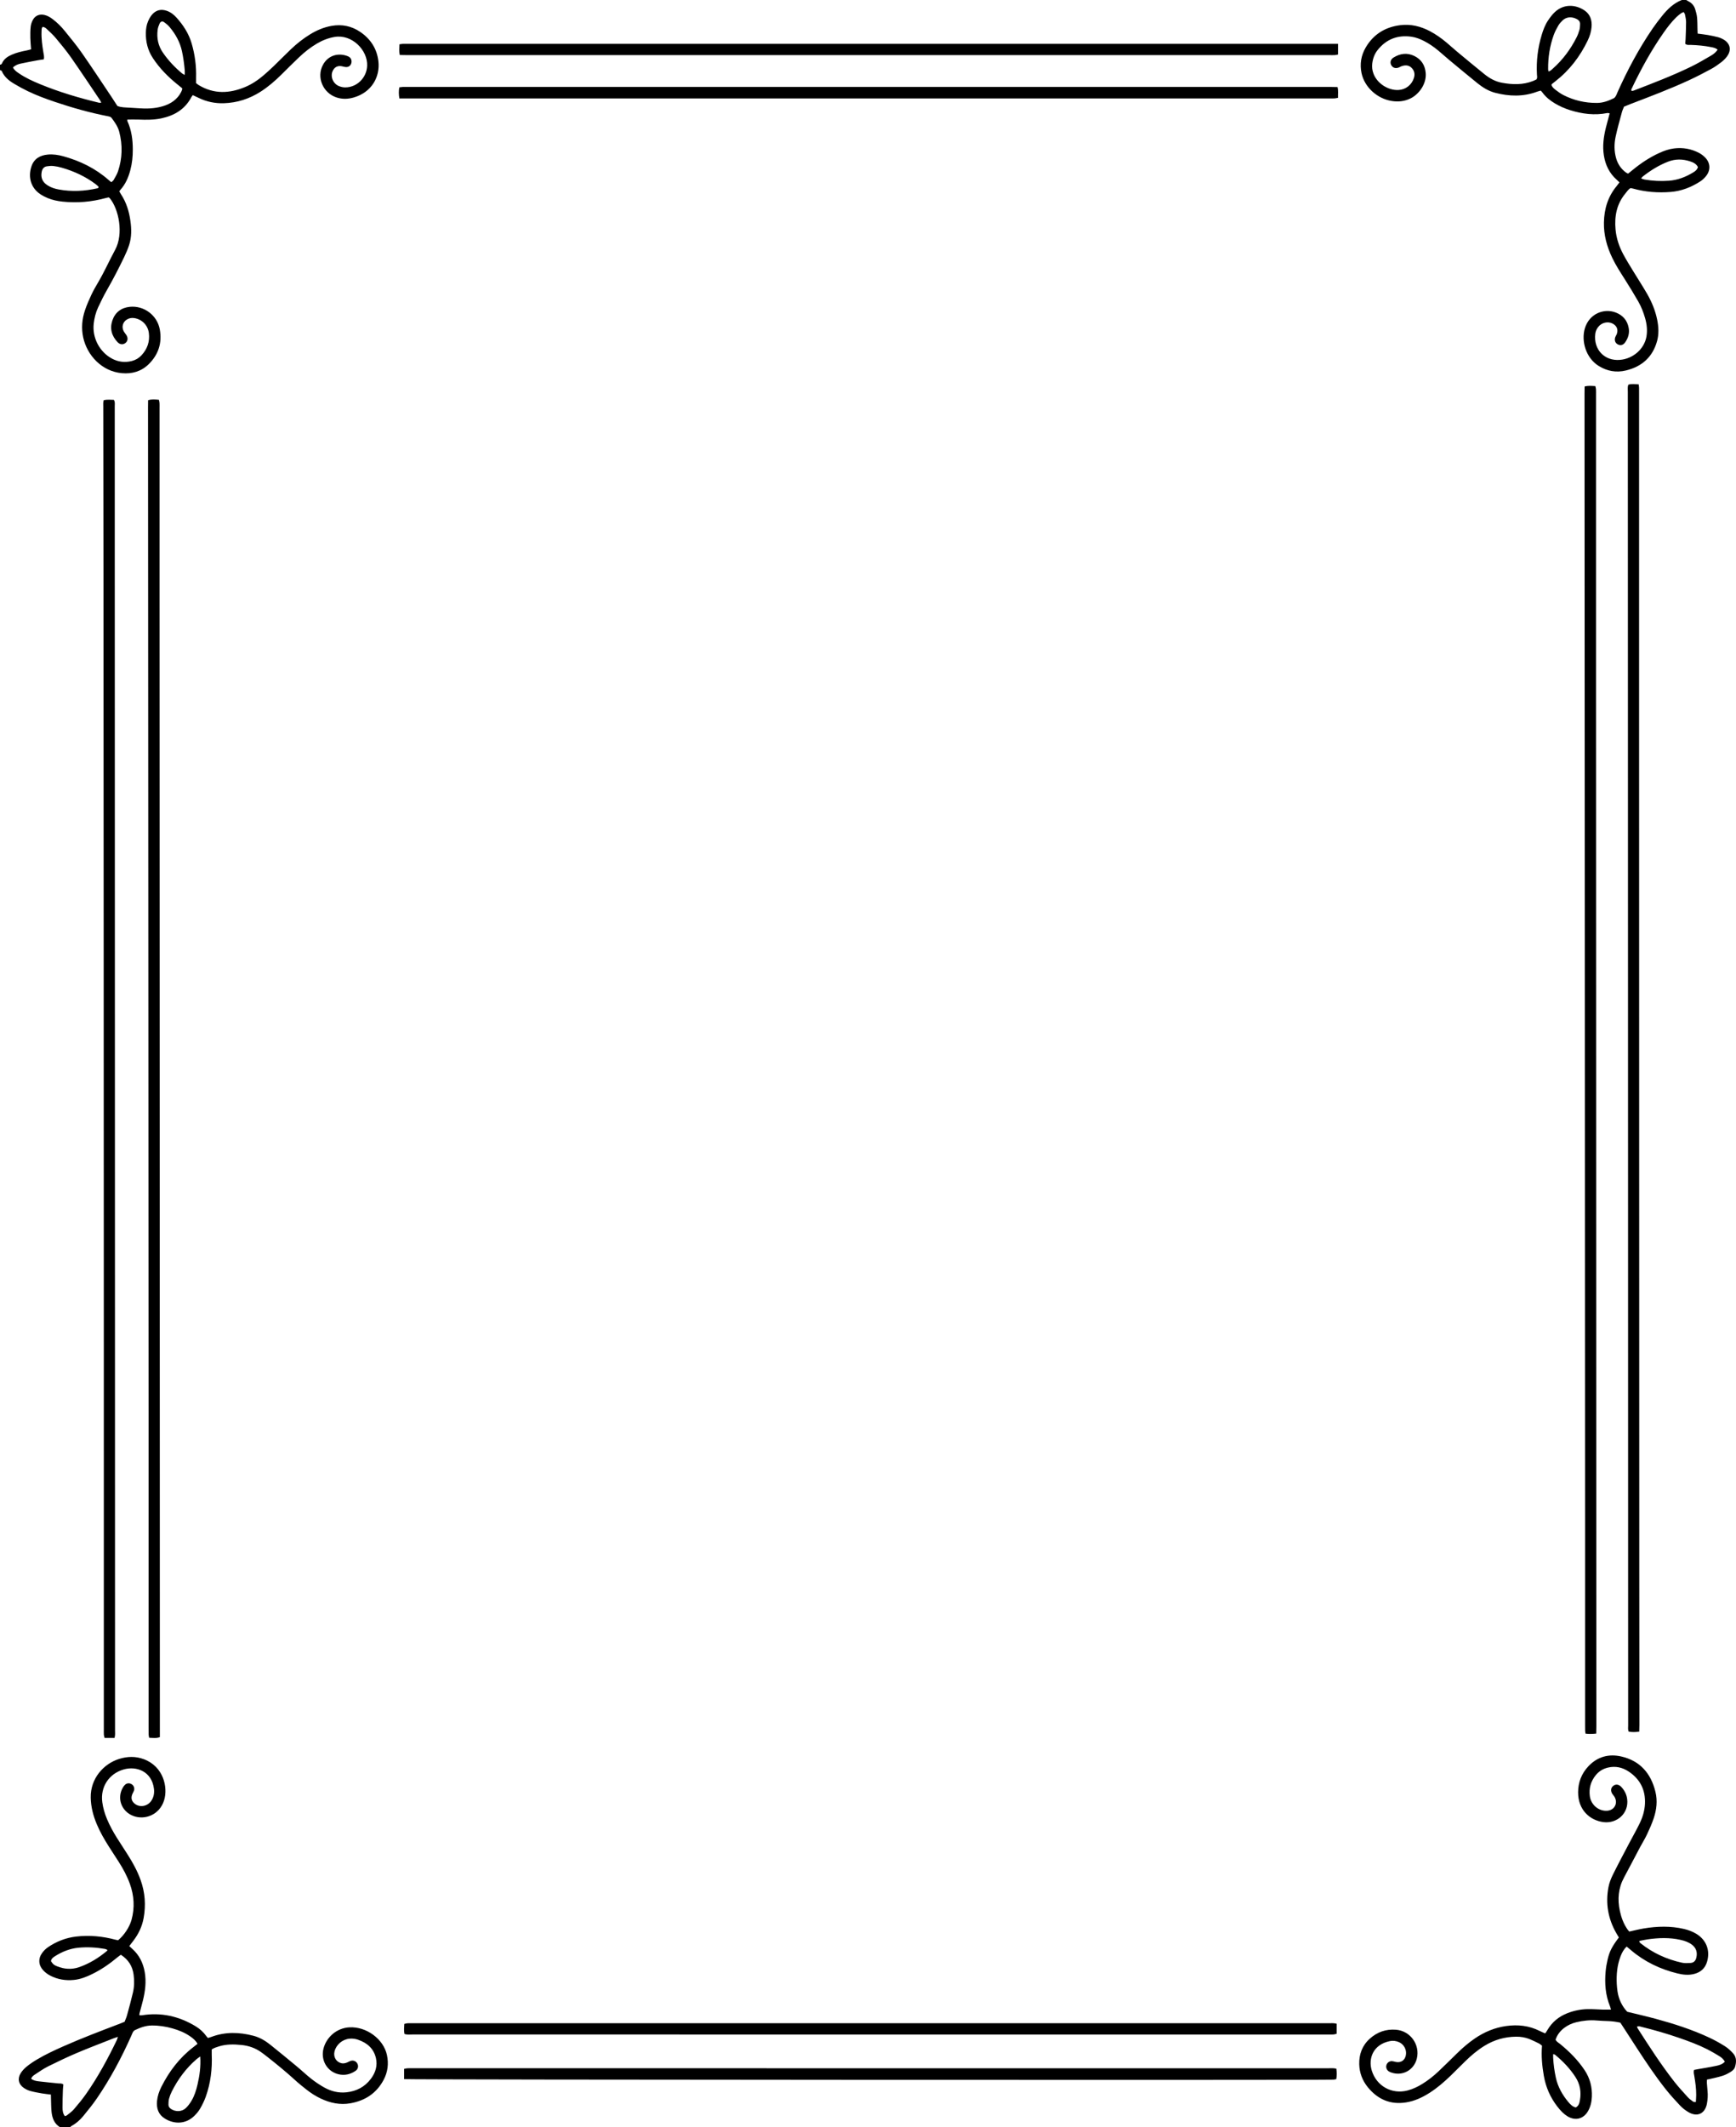 <?xml version="1.0" encoding="utf-8"?>
<!-- Generator: Adobe Illustrator 16.0.0, SVG Export Plug-In . SVG Version: 6.00 Build 0)  -->
<!DOCTYPE svg PUBLIC "-//W3C//DTD SVG 1.1//EN" "http://www.w3.org/Graphics/SVG/1.1/DTD/svg11.dtd">
<svg version="1.1" id="Layer_1" xmlns="http://www.w3.org/2000/svg" xmlns:xlink="http://www.w3.org/1999/xlink" x="0px" y="0px"
	 width="800px" height="980px" viewBox="0 0 800 980" enable-background="new 0 0 800 980" xml:space="preserve">
<g>
	<path fill-rule="evenodd" clip-rule="evenodd" d="M777.03,0c0.361,0.207,0.718,0.427,1.089,0.619
		c1.494,0.77,2.544,1.956,3.047,3.541c0.4,1.273,0.762,2.59,0.894,3.912c0.181,1.836,0.137,3.691,0.19,5.541
		c0.015,0.574,0.044,1.148,0.073,1.869c1.66,0.223,3.232,0.385,4.78,0.656c1.572,0.273,3.13,0.615,4.678,1.004
		c0.723,0.184,1.431,0.492,2.095,0.842c3.506,1.846,4.258,5.053,1.865,8.174c-0.708,0.924-1.567,1.771-2.495,2.477
		c-1.47,1.115-2.983,2.211-4.6,3.088c-3.325,1.799-6.68,3.553-10.107,5.143c-8.926,4.141-18.135,7.598-27.314,11.117
		c-0.933,0.359-1.855,0.752-2.827,1.145c-0.347,0.896-0.757,1.734-0.991,2.615c-1.001,3.734-2.075,7.453-2.876,11.229
		c-0.698,3.314-0.713,6.691,0.249,9.996c0.771,2.668,2.271,4.859,4.521,6.508c0.259,0.189,0.571,0.305,0.972,0.51
		c0.728-0.586,1.445-1.148,2.153-1.729c3.784-3.111,7.832-5.803,12.305-7.83c2.153-0.977,4.365-1.762,6.724-2.051
		c4.038-0.496,7.886,0.166,11.484,2.051c1.025,0.539,1.997,1.27,2.812,2.096c2.432,2.459,2.651,5.736,0.547,8.459
		c-0.757,0.982-1.704,1.902-2.739,2.57c-4.15,2.682-8.652,4.469-13.623,4.867c-5.913,0.475-11.753,0.033-17.485-1.57
		c-0.322-0.088-0.654-0.133-1.025-0.207c-1.069,0.586-1.675,1.623-2.417,2.514c-4.023,4.832-5.068,10.494-4.517,16.57
		c0.371,4.078,1.67,7.9,3.594,11.482c1.47,2.736,3.13,5.371,4.746,8.027c2.051,3.377,4.224,6.684,6.196,10.105
		c2.148,3.73,3.794,7.691,4.648,11.938c0.654,3.25,0.85,6.537-0.024,9.756c-2.021,7.445-7.017,11.859-14.404,13.637
		c-4.463,1.072-8.687,0.314-12.578-2.131c-5.845-3.67-8.071-11.42-6.318-17.289c2.007-6.701,8.716-9.359,14.155-7.316
		c3.311,1.24,5.415,3.631,6.05,7.162c0.444,2.455-0.264,4.678-1.675,6.67c-0.869,1.229-2.129,1.514-3.315,0.904
		c-1.265-0.65-1.729-1.996-1.167-3.453c0.151-0.389,0.415-0.734,0.576-1.121c0.894-2.125,0.176-4.025-1.89-5.066
		c-2.178-1.098-4.99-0.436-6.577,1.576c-0.747,0.939-1.216,2.014-1.357,3.213c-0.869,7.156,4.219,12.58,11.396,11.963
		c6.05-0.52,11.191-5.027,12.183-10.709c0.498-2.859,0.186-5.699-0.61-8.486c-0.762-2.68-1.763-5.275-3.149-7.686
		c-1.929-3.348-3.931-6.66-6.006-9.922c-2.119-3.338-4.292-6.639-6.001-10.215c-2.461-5.152-3.945-10.518-3.828-16.295
		c0.127-6.264,1.846-11.924,5.894-16.791c0.425-0.512,0.806-1.059,1.265-1.662c-0.459-0.445-0.869-0.859-1.299-1.242
		c-3.354-2.977-5.176-6.744-5.879-11.139c-0.703-4.416-0.112-8.717,0.962-12.986c0.532-2.109,1.113-4.207,1.709-6.445
		c-0.503-0.061-0.83-0.184-1.123-0.125c-5.85,1.156-11.543,0.418-17.158-1.344c-2.412-0.758-4.722-1.764-6.899-3.061
		c-2.261-1.346-4.287-2.953-5.85-5.105c-0.19-0.268-0.435-0.496-0.728-0.822c-0.562,0.158-1.123,0.277-1.655,0.477
		c-6.387,2.4-12.856,2.207-19.341,0.531c-3.052-0.791-5.723-2.434-8.159-4.4c-4.38-3.539-8.711-7.141-13.047-10.74
		c-1.743-1.449-3.418-2.988-5.171-4.432c-2.012-1.662-4.155-3.145-6.494-4.326c-1.812-0.918-3.696-1.652-5.708-1.938
		c-6.348-0.9-11.592,1.104-15.61,6.133c-1.45,1.816-2.202,3.961-2.476,6.258c-0.195,1.613,0.024,3.191,0.605,4.709
		c1.724,4.475,6.772,7.717,11.562,7.436c3.306-0.195,6.079-2.41,7.046-5.58c0.547-1.783,0.195-3.359-1.108-4.641
		c-1.362-1.336-3.013-1.316-4.702-0.693c-0.391,0.145-0.742,0.395-1.133,0.547c-1.504,0.586-2.798,0.189-3.496-1.051
		c-0.688-1.213-0.342-2.67,0.991-3.498c3.052-1.902,6.289-2.371,9.6-0.766c3.213,1.555,4.927,4.215,5.264,7.76
		c0.488,5.182-3.203,9.996-7.09,11.859c-2.744,1.316-5.605,1.6-8.604,1.121c-6.626-1.055-12.446-6.291-13.848-12.727
		c-0.908-4.188-0.254-8.236,1.914-11.932c3.569-6.076,8.999-9.398,15.923-10.256c4.824-0.6,9.355,0.506,13.628,2.754
		c2.769,1.457,5.303,3.258,7.69,5.258c1.68,1.404,3.281,2.893,4.966,4.289c4.136,3.438,8.281,6.871,12.466,10.256
		c2.378,1.924,5.01,3.404,8.066,3.967c4.858,0.898,9.692,1.045,14.399-0.82c0.542-0.215,1.06-0.488,1.514-0.701
		c0.557-0.777,0.283-1.551,0.244-2.283c-0.342-6.193,0.396-12.258,2.183-18.191c0.703-2.342,1.553-4.644,2.92-6.679
		c0.933-1.384,1.948-2.768,3.164-3.899c4.17-3.894,9.702-3.463,13.701-0.706c2.603,1.796,3.442,4.479,3.213,7.517
		c-0.171,2.199-0.815,4.293-1.772,6.279c-3.56,7.387-8.403,13.756-14.907,18.807c-0.527,0.412-1.064,0.816-1.582,1.246
		c-0.117,0.098-0.156,0.289-0.244,0.455c0.347,0.992,1.133,1.658,1.924,2.258c1.133,0.863,2.295,1.725,3.56,2.369
		c4.873,2.492,10.068,3.691,15.552,3.646c2.764-0.021,5.269-0.963,7.695-2.156c0.41-0.203,0.732-0.67,0.981-1.084
		c0.303-0.5,0.469-1.076,0.713-1.613c4.57-10.232,9.829-20.09,16.152-29.352c1.377-2.011,2.861-3.952,4.39-5.852
		c2.495-3.107,5.303-5.86,9.106-7.361C775.688,0,776.356,0,777.03,0z M791.542,22.91c-0.938-0.848-1.953-0.994-2.92-1.193
		c-3.14-0.641-6.313-0.924-9.512-1.027c-0.806-0.027-1.689,0.201-2.495-0.523c0.049-0.693,0.127-1.439,0.156-2.189
		c0.093-2.604,0.234-5.207,0.225-7.809c0-1.162-0.283-2.33-0.508-3.482c-0.073-0.377-0.371-0.712-0.61-1.138
		c-0.464,0.214-0.879,0.329-1.201,0.57c-0.737,0.552-1.475,1.122-2.134,1.763c-2.305,2.23-4.233,4.781-6.064,7.402
		c-5.596,8.02-10.269,16.568-14.473,25.383c-0.166,0.346-0.469,0.721-0.073,1.242c0.273-0.049,0.605-0.057,0.894-0.168
		c8.936-3.447,17.891-6.855,26.509-11.051c3.091-1.504,6.06-3.271,9.033-4.998C789.516,25.025,790.614,24.225,791.542,22.91z
		 M713.598,32.939c0.991-0.266,1.538-0.922,2.134-1.457c4.497-4.023,8.018-8.793,10.747-14.152c0.571-1.115,1.021-2.309,1.362-3.514
		c0.249-0.869,0.283-1.814,0.308-2.729c0.024-1.009-0.503-1.758-1.382-2.233c-1.899-1.029-4.551-1.49-6.753,0.623
		c-0.718,0.691-1.411,1.464-1.909,2.32c-0.791,1.373-1.543,2.801-2.085,4.289c-1.846,5.098-2.656,10.387-2.598,15.809
		C713.427,32.199,713.52,32.5,713.598,32.939z M782.465,76.965c-0.811-1.551-2.207-2.168-3.643-2.639
		c-3.374-1.111-6.763-1.16-10.117,0.141c-4.268,1.656-8.101,4.053-11.694,6.865c-0.244,0.191-0.415,0.482-0.732,0.854
		c0.61,0.211,1.055,0.432,1.523,0.514c3.745,0.645,7.52,0.842,11.304,0.561c4.102-0.305,7.837-1.773,11.313-3.92
		C781.278,78.812,782.094,78.199,782.465,76.965z"/>
	<path fill-rule="evenodd" clip-rule="evenodd" d="M0,29.789c0.483,0.016,0.771-0.248,0.952-0.666
		c0.874-1.984,2.539-3.072,4.429-3.912c2.241-0.998,4.62-1.521,7.012-1.996c0.635-0.125,1.25-0.322,1.934-0.502
		c-0.127-1.832-0.312-3.498-0.347-5.168c-0.034-1.762-0.034-3.537,0.161-5.283c0.117-1.057,0.488-2.145,0.996-3.085
		c1.094-2.038,3.096-2.808,5.352-2.287c1.426,0.331,2.642,1.067,3.789,1.933c2.09,1.58,3.94,3.428,5.581,5.457
		c2.695,3.336,5.444,6.643,7.891,10.156c4.668,6.689,9.141,13.514,13.687,20.287c0.889,1.326,1.743,2.678,2.656,4.088
		c1.792,0.748,3.74,0.664,5.654,0.803c1.255,0.092,2.515,0.135,3.77,0.232c3.882,0.299,7.734,0.225,11.499-0.904
		c3.677-1.102,6.704-3.086,8.496-6.625c0.151-0.299,0.273-0.615,0.381-0.932c0.054-0.152,0.044-0.326,0.088-0.697
		c-0.615-0.5-1.318-1.078-2.026-1.645c-4.429-3.539-8.384-7.518-11.514-12.281c-2.344-3.566-3.325-7.5-3.228-11.729
		c0.044-1.777,0.303-3.543,1.001-5.174c0.488-1.143,1.108-2.294,1.929-3.215c1.787-2.016,4.062-2.553,6.646-1.682
		c1.807,0.609,3.271,1.736,4.521,3.117c3.13,3.469,5.645,7.324,6.982,11.854c1.533,5.201,2.222,10.521,2.065,15.947
		c-0.02,0.754,0,1.512,0,2.424c0.376,0.279,0.811,0.66,1.299,0.953c6.938,4.16,14.072,3.852,21.289,0.84
		c3.052-1.271,5.786-3.088,8.301-5.213c1.67-1.408,3.281-2.891,4.858-4.404c2.666-2.566,5.249-5.221,7.93-7.771
		c2.686-2.553,5.571-4.867,8.74-6.812c3.101-1.908,6.392-3.334,10.01-3.973c4.795-0.846,9.219,0.061,13.218,2.781
		c4.771,3.242,7.705,7.738,8.369,13.502c0.845,7.301-3.169,14.285-11.255,16.672c-2.632,0.777-5.293,0.895-7.949,0.041
		c-6.382-2.045-9.453-9.375-6.313-15.104c2.334-4.262,6.938-5.631,11.27-3.979c1.348,0.516,1.929,1.406,1.87,2.678
		c-0.063,1.363-1.06,2.396-2.427,2.381c-0.659-0.008-1.318-0.227-1.973-0.361c-1.963-0.402-3.472,0.361-4.297,2.184
		c-1.152,2.531,0.137,5.779,2.861,6.928c0.903,0.383,1.948,0.611,2.93,0.611c5.444,0.004,9.873-4.475,10.107-9.922
		c0.312-7.211-6.987-14.658-14.98-13.322c-2.959,0.494-5.649,1.576-8.203,3.08c-2.988,1.76-5.688,3.91-8.193,6.285
		c-2.744,2.605-5.41,5.291-8.105,7.951c-2.939,2.902-6.04,5.604-9.526,7.844c-5.205,3.348-10.864,5.199-17.09,5.383
		c-4.043,0.119-7.847-0.676-11.475-2.416c-0.894-0.428-1.792-0.85-2.764-1.307c-0.264,0.352-0.493,0.586-0.64,0.865
		c-2.964,5.656-7.861,8.559-13.916,9.838c-3.403,0.719-6.841,0.697-10.293,0.561c-1.753-0.068-3.511-0.01-5.308-0.01
		c0,0.256-0.078,0.529,0.01,0.727c1.899,4.143,2.471,8.537,2.48,13.033c0.01,3.209-0.303,6.381-1.128,9.494
		c-0.889,3.375-2.227,6.521-4.614,9.137c-0.166,0.184-0.278,0.416-0.464,0.707c0.239,0.408,0.464,0.85,0.737,1.262
		c2.466,3.721,3.74,7.854,4.36,12.244c0.542,3.801,0.605,7.562-0.601,11.234c-0.625,1.91-1.426,3.775-2.305,5.588
		c-2.451,5.07-5.02,10.08-7.827,14.973c-1.504,2.619-2.842,5.344-4.121,8.082c-1.108,2.371-1.748,4.895-2.046,7.514
		c-0.728,6.445,2.622,12.967,8.311,16.068c2.944,1.604,6.03,1.971,9.272,1.154c1.758-0.447,3.262-1.354,4.482-2.68
		c2.661-2.885,3.833-6.293,3.345-10.201c-0.449-3.596-3.188-6.35-6.733-6.893c-1.211-0.186-2.349,0.029-3.389,0.662
		c-1.851,1.127-2.505,3.326-1.533,5.275c0.332,0.67,0.854,1.238,1.27,1.869c0.864,1.316,0.713,2.74-0.356,3.635
		c-1.074,0.895-2.554,0.834-3.633-0.297c-2.72-2.844-3.726-6.223-2.466-9.986c1.27-3.779,4.082-5.928,8.032-6.338
		c6.523-0.678,12.612,3.848,13.828,10.328c1.167,6.242-0.596,11.691-5.122,16.121c-3.384,3.314-7.622,4.523-12.28,4.119
		c-9.385-0.814-16.108-8.338-17.871-16.449c-0.918-4.229-0.562-8.389,0.781-12.441c0.82-2.465,1.87-4.861,2.974-7.217
		c0.928-1.977,2.026-3.875,3.135-5.758c2.866-4.859,5.146-10.023,7.827-14.975c4.014-7.424,1.646-18.752-2.422-23.695
		c-0.103-0.125-0.244-0.221-0.508-0.453c-0.366,0.076-0.85,0.146-1.313,0.277c-6.558,1.812-13.218,2.385-19.98,1.676
		c-2.349-0.244-4.663-0.721-6.846-1.627c-1.235-0.514-2.451-1.133-3.55-1.887c-4.258-2.926-5.596-7.836-3.94-12.742
		c1.187-3.523,3.945-5.086,7.49-5.416c2.456-0.227,4.868,0.135,7.231,0.793c7.715,2.146,14.766,5.564,20.811,10.908
		c0.376,0.33,0.771,0.639,1.25,1.035c0.391-0.363,0.854-0.631,1.079-1.031c0.732-1.316,1.567-2.619,2.036-4.035
		c1.982-5.977,2.134-12.037,0.552-18.146c-0.625-2.432-2.056-4.396-3.496-6.365c-0.439-0.598-1.113-0.695-1.777-0.826
		c-8.262-1.619-16.343-3.885-24.312-6.58c-4.302-1.457-8.564-3.018-12.651-5.006c-2.188-1.064-4.336-2.227-6.417-3.49
		c-2.319-1.41-4.385-3.121-5.483-5.746C0.722,32.51,0.278,32.445,0,32.314C0,31.471,0,30.631,0,29.789z M5.976,31.082
		c0.645,1.301,1.704,1.988,2.729,2.693c3.067,2.102,6.426,3.631,9.844,5.033c8.784,3.613,17.866,6.305,27.09,8.521
		c0.273,0.064,0.581-0.025,1.055-0.053c-0.303-0.549-0.474-0.928-0.703-1.268c-4.414-6.537-8.77-13.121-13.291-19.586
		c-2.158-3.09-4.595-5.994-7.007-8.898c-1.172-1.414-2.549-2.666-3.892-3.932c-0.586-0.553-1.191-1.184-2.207-1.195
		c-0.493,0.631-0.425,1.402-0.449,2.135c-0.127,3.207,0.312,6.365,0.835,9.516c0.176,1.049,0.498,2.105,0.195,3.309
		c-0.947,0.139-1.86,0.238-2.764,0.406c-2.632,0.492-5.273,0.961-7.891,1.545C8.31,29.578,7.099,29.99,5.976,31.082z M45.396,86.395
		c-0.015-0.156,0.024-0.371-0.063-0.455c-0.42-0.404-0.85-0.805-1.318-1.152c-4.688-3.496-9.912-5.912-15.508-7.525
		c-1.284-0.371-2.612-0.646-3.936-0.789c-0.977-0.105-1.997-0.002-2.979,0.148c-1.431,0.219-2.124,1.215-2.383,2.572
		c-0.513,2.705,0.371,4.721,2.739,6.213c1.582,1,3.34,1.562,5.161,1.891c6.021,1.088,12.002,0.771,17.949-0.588
		C45.19,86.68,45.283,86.504,45.396,86.395z M85.142,34.529c0-1.002,0.044-1.586-0.005-2.162c-0.269-2.928-0.649-5.832-1.27-8.717
		c-0.908-4.221-2.925-7.848-5.645-11.111c-0.737-0.891-1.665-1.654-2.612-2.327c-0.82-0.583-1.636-0.318-2.065,0.64
		c-0.41,0.906-0.767,1.879-0.894,2.857c-0.498,3.799,0.215,7.338,2.422,10.547c2.495,3.625,5.488,6.785,8.862,9.592
		C84.17,34.045,84.478,34.16,85.142,34.529z"/>
	<path fill-rule="evenodd" clip-rule="evenodd" d="M27.754,980c-2.749-1.611-3.706-4.254-4.004-7.199
		c-0.195-1.92-0.176-3.859-0.249-5.793c-0.024-0.656-0.029-1.316-0.049-2.113c-1.445-0.182-2.778-0.297-4.092-0.527
		c-1.821-0.32-3.647-0.637-5.42-1.125c-1.035-0.285-2.056-0.791-2.944-1.393c-2.461-1.664-3.047-4.32-1.445-6.828
		c0.713-1.113,1.655-2.139,2.686-2.971c1.494-1.213,3.11-2.301,4.771-3.289c3.975-2.371,8.174-4.311,12.402-6.18
		c8.228-3.641,16.636-6.83,25.039-10.039c0.938-0.357,1.87-0.74,2.959-1.172c0.361-0.941,0.835-1.928,1.118-2.967
		c0.957-3.482,1.914-6.967,2.734-10.484c0.63-2.719,0.684-5.5,0.308-8.279c-0.532-3.926-2.393-6.879-5.859-9.143
		c-0.474,0.346-1.025,0.697-1.519,1.113c-3.623,3.039-7.485,5.709-11.743,7.789c-2.656,1.297-5.376,2.385-8.354,2.684
		c-3.862,0.389-7.563-0.209-11.001-2.008c-1.167-0.611-2.285-1.455-3.184-2.422c-2.222-2.383-2.378-5.463-0.435-8.066
		c0.742-0.994,1.675-1.922,2.7-2.613c3.887-2.627,8.179-4.303,12.847-4.855c6.167-0.729,12.246-0.164,18.237,1.455
		c0.4,0.109,0.815,0.158,1.172,0.225c2.769-2.254,5.283-6.121,6.177-9.379c1.543-5.623,1.196-11.156-0.762-16.613
		c-1.289-3.58-3.091-6.904-5.127-10.104c-1.533-2.412-3.125-4.793-4.653-7.209c-2.07-3.271-3.999-6.627-5.493-10.207
		c-1.636-3.904-2.69-7.916-2.764-12.215c-0.146-8.789,5.918-15.574,13.101-17.799c3.818-1.184,7.607-1.281,11.377,0.127
		c9.062,3.389,11.191,12.957,9.331,18.943c-2.08,6.697-8.872,9.25-14.243,7.186c-5.439-2.096-7.627-8.135-4.751-13.082
		c0.288-0.498,0.654-0.988,1.089-1.363c0.874-0.748,2.114-0.746,3.047-0.096c0.933,0.654,1.343,1.793,0.972,2.889
		c-0.19,0.553-0.513,1.057-0.747,1.596c-0.757,1.781-0.366,3.285,1.143,4.477c2.28,1.801,5.791,1.203,7.554-1.328
		c1.152-1.662,1.504-3.553,1.27-5.533c-0.972-8.066-8.037-10.695-14.019-8.947c-6.787,1.982-10.732,8.066-9.795,15.076
		c0.361,2.686,1.113,5.258,2.163,7.752c1.279,3.029,2.842,5.91,4.59,8.689c1.611,2.564,3.276,5.092,4.907,7.643
		c2.407,3.766,4.551,7.664,6.045,11.893c2.012,5.682,2.412,11.469,1.343,17.4c-0.703,3.906-2.363,7.336-4.746,10.461
		c-0.601,0.789-1.206,1.578-1.86,2.428c0.508,0.471,0.923,0.877,1.357,1.266c3.208,2.859,5,6.463,5.747,10.666
		c0.806,4.496,0.22,8.883-0.85,13.242c-0.483,1.959-1.04,3.896-1.548,5.85c-0.059,0.23-0.034,0.484-0.054,0.865
		c0.439,0,0.845,0.055,1.23-0.008c8.853-1.42,17.036,0.451,24.648,5.047c1.958,1.182,3.643,2.701,4.985,4.58
		c0.19,0.266,0.425,0.502,0.708,0.828c0.571-0.174,1.128-0.311,1.665-0.512c6.387-2.393,12.856-2.193,19.336-0.494
		c2.886,0.758,5.435,2.266,7.749,4.115c4.136,3.309,8.228,6.676,12.305,10.061c2.261,1.879,4.39,3.93,6.709,5.736
		c1.846,1.441,3.823,2.758,5.864,3.906c3.145,1.766,6.562,2.607,10.19,2.229c4.663-0.484,8.525-2.514,11.343-6.295
		c2.095-2.814,3.086-6.004,2.266-9.508c-1.04-4.43-4.092-7.004-8.242-8.43c-1.284-0.441-2.617-0.613-3.979-0.471
		c-3.257,0.338-6.05,2.719-6.851,5.855c-0.64,2.525,0.757,4.885,3.179,5.438c0.869,0.197,1.675,0.012,2.466-0.271
		c0.552-0.197,1.055-0.533,1.602-0.738c1.313-0.494,2.578-0.033,3.252,1.139c0.649,1.135,0.391,2.561-0.767,3.359
		c-2.393,1.654-5.059,2.273-7.915,1.592c-5.273-1.256-8.315-6.566-6.875-11.939c1.377-5.137,6.016-9.354,11.899-9.67
		c7.91-0.43,15.718,5.426,17.305,12.701c0.874,4.008,0.405,7.887-1.523,11.51c-3.276,6.148-8.53,9.576-15.298,10.777
		c-4.814,0.855-9.36-0.137-13.711-2.199c-2.368-1.121-4.561-2.539-6.606-4.158c-1.782-1.406-3.56-2.832-5.229-4.363
		c-4.097-3.754-8.408-7.248-12.764-10.691c-0.923-0.729-1.86-1.443-2.822-2.127c-2.729-1.949-5.781-2.992-9.121-3.326
		c-3.462-0.344-6.885-0.4-10.249,0.629c-1.191,0.365-2.397,0.727-3.418,1.436c0,0.867-0.024,1.615,0.005,2.361
		c0.278,6.623-0.503,13.107-2.729,19.363c-0.674,1.889-1.577,3.719-2.573,5.461c-0.703,1.223-1.641,2.352-2.651,3.348
		c-3.955,3.91-9.248,4.031-13.667,1.297c-2.959-1.83-3.916-4.709-3.589-8.057c0.225-2.283,0.942-4.445,1.968-6.486
		c3.594-7.164,8.34-13.41,14.731-18.324c0.654-0.502,1.289-1.023,1.963-1.559c-0.894-1.6-2.144-2.578-3.457-3.484
		c-2.451-1.689-5.166-2.789-8.013-3.6c-3.174-0.902-6.392-1.398-9.702-1.354c-2.773,0.037-5.269,0.973-7.7,2.143
		c-0.356,0.17-0.669,0.52-0.874,0.863c-0.298,0.5-0.479,1.072-0.718,1.609c-4.487,10.088-9.658,19.809-15.889,28.928
		c-1.943,2.842-4.131,5.521-6.313,8.186c-1.553,1.891-3.403,3.488-5.581,4.67c-0.195,0.105-0.317,0.348-0.474,0.527
		C30.781,980,29.268,980,27.754,980z M54.351,938.318c-1.021,0.34-1.577,0.498-2.109,0.711c-5.615,2.221-11.27,4.354-16.826,6.713
		c-4.473,1.898-8.867,3.998-13.223,6.164c-2.09,1.041-4.028,2.402-5.991,3.689c-0.747,0.492-1.553,1.02-1.831,2.021
		c0.972,0.781,2.139,1.023,3.286,1.166c3.081,0.377,6.167,0.654,9.253,0.977c0.732,0.076,1.523-0.139,2.295,0.523
		c-0.068,0.738-0.19,1.564-0.215,2.393c-0.088,2.768-0.2,5.535-0.171,8.303c0.01,1.312,0.151,2.674,1.069,3.861
		c0.347-0.131,0.703-0.174,0.942-0.367c1.099-0.898,2.305-1.721,3.223-2.787c1.963-2.289,3.896-4.625,5.625-7.094
		c5.459-7.785,9.971-16.125,14.097-24.68C53.95,939.547,54.053,939.146,54.351,938.318z M92.28,947.346
		c-0.806,0.594-1.289,0.896-1.714,1.264c-4.829,4.168-8.55,9.195-11.401,14.879c-0.522,1.043-0.952,2.154-1.255,3.281
		c-0.234,0.873-0.269,1.818-0.278,2.732c-0.01,0.9,0.474,1.576,1.23,2.066c2.124,1.373,4.912,1.293,6.763-0.434
		c1.021-0.955,1.885-2.141,2.607-3.35c1.387-2.318,2.188-4.891,2.793-7.516C91.978,956.172,92.578,952.041,92.28,947.346z
		 M23.491,903.424c0.957,1.461,1.235,1.738,2.788,2.373c3.311,1.35,6.724,1.592,10.107,0.434c4.819-1.652,9.097-4.307,12.988-7.578
		c0.054-0.043,0.049-0.158,0.107-0.391c-0.327-0.145-0.669-0.375-1.04-0.441c-4.072-0.725-8.188-0.963-12.305-0.566
		c-3.906,0.379-7.495,1.811-10.801,3.914C24.492,901.705,23.643,902.305,23.491,903.424z"/>
	<path fill-rule="evenodd" clip-rule="evenodd" d="M750.834,889.805c2.29-0.496,4.482-1.068,6.709-1.436
		c6.187-1.023,12.378-1.195,18.535,0.25c1.973,0.463,3.862,1.166,5.605,2.219c4.629,2.799,6.499,7.609,4.995,12.824
		c-0.874,3.016-2.871,4.85-5.879,5.65c-2.603,0.693-5.205,0.412-7.739-0.207c-7.954-1.943-15.186-5.387-21.455-10.723
		c-0.63-0.537-1.27-1.064-1.978-1.658c-1.421,1.328-2.217,2.883-2.842,4.531c-1.548,4.08-1.953,8.33-1.738,12.654
		c0.059,1.176,0.181,2.352,0.356,3.514c0.557,3.586,2.036,6.732,4.473,9.334c4.468,1.1,8.892,2.098,13.267,3.287
		c8.364,2.271,16.602,4.92,24.468,8.588c2.51,1.168,4.946,2.523,7.285,4c1.401,0.883,2.666,2.059,3.784,3.293
		c1.704,1.895,1.504,4.227,0.811,6.438c-0.249,0.791-1.079,1.531-1.826,2.008c-1.191,0.762-2.485,1.436-3.823,1.873
		c-1.914,0.625-3.901,1.006-5.859,1.484c-0.396,0.096-0.801,0.158-1.353,0.268c-0.024,0.547-0.088,1.029-0.059,1.504
		c0.083,1.26,0.186,2.518,0.312,3.773c0.2,1.941,0.078,3.871-0.273,5.781c-0.854,4.691-4.507,6.377-8.613,3.9
		c-1.357-0.814-2.656-1.816-3.745-2.961c-2.31-2.438-4.575-4.939-6.66-7.568c-4.814-6.066-9.097-12.514-13.33-18.996
		c-2.021-3.098-4.019-6.213-6.035-9.318c-0.498-0.773-1.016-1.541-1.538-2.336c-1.924-0.418-3.823-0.67-5.757-0.732
		c-1.68-0.055-3.359-0.119-5.034-0.264c-3.218-0.279-6.382,0.049-9.507,0.805c-1.973,0.479-3.813,1.312-5.454,2.531
		c-1.938,1.439-3.345,3.264-4.092,5.514c0.508,0.986,1.377,1.393,2.085,1.967c4.326,3.525,8.232,7.436,11.333,12.111
		c2.461,3.707,3.501,7.795,3.311,12.205c-0.098,2.289-0.576,4.512-1.719,6.529c-2.08,3.686-5.83,4.686-9.473,2.502
		c-0.854-0.514-1.66-1.156-2.378-1.854c-0.845-0.816-1.611-1.719-2.329-2.648c-3.252-4.201-5.322-8.92-6.235-14.168
		c-0.801-4.574-1.23-9.164-0.84-13.893c-0.483-0.355-0.908-0.762-1.411-1.016c-1.426-0.713-2.861-1.426-4.336-2.023
		c-1.968-0.793-4.038-1.119-6.167-1.104c-5.259,0.043-10.117,1.439-14.59,4.201c-3.242,1.998-6.128,4.438-8.838,7.09
		c-2.227,2.176-4.409,4.395-6.641,6.561c-3.086,2.992-6.328,5.799-9.971,8.102c-3.291,2.084-6.772,3.701-10.674,4.32
		c-7.241,1.148-13.042-1.375-17.607-6.943c-2.524-3.084-3.911-6.701-3.994-10.684c-0.098-4.576,1.396-8.615,4.878-11.734
		c3.423-3.072,7.451-4.49,12.056-4.125c6.616,0.525,11.182,6.867,9.604,13.307c-1.299,5.309-6.602,8.207-11.748,6.414
		c-0.391-0.137-0.791-0.291-1.143-0.514c-1.06-0.676-1.479-1.957-1.055-3.086c0.396-1.049,1.406-1.725,2.578-1.635
		c0.581,0.047,1.147,0.25,1.724,0.365c2.339,0.467,4.175-0.785,4.604-3.127c0.474-2.555-0.962-5.137-3.403-6.096
		c-1.284-0.506-2.617-0.658-3.965-0.385c-7.822,1.592-10.029,8.109-8.359,13.553c2.188,7.156,9.214,11.086,16.465,9.205
		c2.471-0.639,4.731-1.727,6.885-3.062c2.651-1.648,5.103-3.57,7.363-5.713c2.812-2.658,5.566-5.377,8.32-8.09
		c2.642-2.604,5.425-5.037,8.496-7.125c4.375-2.971,9.126-4.971,14.395-5.709c5.391-0.756,10.562-0.203,15.469,2.264
		c0.742,0.375,1.519,0.695,2.28,1.033c0.068,0.031,0.166,0.004,0.361,0.004c0.278-0.441,0.605-0.922,0.894-1.42
		c2.163-3.705,5.283-6.258,9.268-7.812c2.925-1.145,5.972-1.773,9.092-1.854c2.432-0.061,4.868,0.154,7.3,0.221
		c1.167,0.033,2.334,0.006,3.652,0.006c-0.161-0.562-0.254-1.043-0.435-1.488c-2.129-5.189-2.529-10.602-2.026-16.111
		c0.166-1.836,0.493-3.672,0.908-5.469c0.884-3.811,2.056-6.018,5.186-10.166c-0.376-0.639-0.801-1.338-1.206-2.047
		c-3.794-6.615-4.99-13.703-3.584-21.164c0.386-2.035,1.201-4.043,2.129-5.91c2.427-4.895,5.015-9.707,7.554-14.545
		c1.562-2.977,3.242-5.896,4.707-8.92c1.367-2.811,2.271-5.795,2.427-8.953c0.312-6.436-2.246-11.463-7.607-14.973
		c-2.837-1.859-5.977-2.551-9.395-1.764c-2.319,0.533-4.199,1.691-5.674,3.51c-2.295,2.822-3.213,6.068-2.725,9.672
		c0.537,3.977,4.028,6.922,7.876,6.719c3.491-0.184,5.264-3.545,3.428-6.527c-0.264-0.426-0.635-0.787-0.913-1.207
		c-0.884-1.34-0.771-2.732,0.273-3.639c1.152-0.996,2.622-0.889,3.813,0.379c1.475,1.566,2.441,3.404,2.725,5.572
		c0.864,6.615-4.722,11.418-10.884,10.656c-6.162-0.76-11.772-5.5-11.724-13.812c0.029-4.533,1.602-8.582,4.736-11.916
		c4.18-4.449,9.438-5.83,15.22-4.496c8.652,1.998,13.638,7.832,15.688,16.301c1.001,4.119,0.522,8.223-0.811,12.186
		c-0.859,2.541-1.953,5.01-3.101,7.438c-0.967,2.049-2.188,3.977-3.252,5.98c-2.446,4.604-4.829,9.238-7.31,13.824
		c-2.646,4.902-3.081,10.027-1.924,15.414c0.664,3.09,1.733,5.967,3.55,8.557C750.263,889.201,750.561,889.49,750.834,889.805z
		 M794.867,949.742c-0.723-1.275-1.66-2-2.656-2.607c-1.787-1.092-3.594-2.16-5.464-3.102c-4.204-2.117-8.613-3.746-13.052-5.277
		c-5.635-1.939-11.353-3.592-17.134-5.018c-0.684-0.168-1.392-0.494-2.188-0.113c0.122,0.314,0.176,0.557,0.303,0.756
		c5.347,8.338,10.708,16.668,16.812,24.482c1.963,2.51,4.131,4.857,6.27,7.219c0.723,0.799,1.626,1.451,2.51,2.086
		c0.264,0.189,0.732,0.098,1.23,0.148c0.063-1.166,0.146-2.166,0.161-3.168c0.039-2.949-0.396-5.855-0.869-8.758
		c-0.146-0.898-0.444-1.797-0.117-2.846c0.522-0.102,1.084-0.219,1.646-0.32c2.886-0.516,5.786-0.959,8.652-1.572
		C792.328,951.363,793.729,950.973,794.867,949.742z M755.448,894.133c0.078,0.426,0.073,0.523,0.112,0.584
		c0.098,0.135,0.205,0.271,0.332,0.375c5.664,4.547,12.095,7.504,19.16,9.055c1.284,0.281,2.676,0.207,4.004,0.123
		c1.392-0.088,2.266-0.906,2.632-2.305c0.669-2.535-0.029-4.68-2.139-6.219c-1.519-1.109-3.267-1.693-5.073-2.104
		c-5.073-1.152-10.166-0.969-15.259-0.234C757.982,893.588,756.762,893.877,755.448,894.133z M726.156,970.848
		c1.396-0.74,1.699-2.076,1.924-3.379c0.654-3.777,0.063-7.344-2.041-10.602c-2.573-3.982-5.825-7.348-9.468-10.348
		c-0.156-0.129-0.425-0.121-0.84-0.229c0,0.615-0.024,1.1,0.005,1.582c0.166,3.102,0.576,6.168,1.235,9.209
		c0.933,4.291,3.013,7.967,5.796,11.289C723.681,969.461,724.677,970.48,726.156,970.848z"/>
	<path fill-rule="evenodd" clip-rule="evenodd" d="M735.59,798.605c-1.846,0.178-3.33,0.205-4.932,0.025
		c-0.073-0.523-0.171-0.92-0.181-1.32c-0.029-0.84-0.02-1.682-0.02-2.523c0-31.889,0.01-63.779,0-95.668
		c-0.024-63.525-0.063-127.051-0.098-190.576c-0.029-62.6-0.068-125.199-0.103-187.799c-0.02-46.445-0.039-92.889-0.059-139.336
		c0-1.082,0.029-2.162,0.044-3.367c1.68-0.457,3.242-0.27,4.932-0.18c0.112,0.49,0.278,0.951,0.308,1.422
		c0.054,0.84,0.02,1.682,0.02,2.523c0,43.248-0.005,86.496,0,129.746c0.015,63.777,0.039,127.555,0.059,191.334
		c0.02,58.729,0.034,117.459,0.054,176.189c0.01,38.705,0.029,77.41,0.039,116.113C735.653,796.268,735.614,797.344,735.59,798.605z
		"/>
	<path fill-rule="evenodd" clip-rule="evenodd" d="M68.252,184.369c1.694-0.541,3.257-0.348,4.971-0.199
		c0.098,0.496,0.244,0.959,0.273,1.43c0.049,0.754,0.02,1.514,0.02,2.271c0,28.186-0.01,56.371,0,84.559
		c0.015,64.111,0.039,128.227,0.059,192.338c0.015,53.176,0.034,106.352,0.049,159.525c0.015,57.551,0.029,115.102,0.044,172.65
		c0,1.088,0,2.176,0,3.293c-1.689,0.625-3.242,0.336-4.941,0.289c-0.098-0.588-0.22-1.059-0.239-1.535
		c-0.034-0.838-0.015-1.682-0.015-2.523c0-48.799,0.01-97.6-0.005-146.398c-0.015-59.99-0.059-119.98-0.093-179.969
		c-0.034-59.99-0.068-119.98-0.103-179.969c-0.02-34.244-0.039-68.488-0.059-102.732C68.213,186.4,68.237,185.404,68.252,184.369z"
		/>
	<path fill-rule="evenodd" clip-rule="evenodd" d="M52.788,800.594c-1.611,0-3.027,0-4.58,0c-0.122-0.482-0.312-0.938-0.342-1.404
		c-0.054-0.922-0.02-1.85-0.02-2.775c-0.005-56.957,0.005-113.914-0.005-170.873c-0.01-60.742-0.034-121.486-0.059-182.229
		c-0.024-59.818-0.059-119.637-0.098-179.453c-0.02-25.492-0.068-50.982-0.098-76.473c0-0.994-0.107-2.006,0.171-2.998
		c1.68-0.469,3.242-0.18,4.712-0.199c0.635,1.045,0.4,1.994,0.405,2.895c0.02,8.244,0.01,16.49,0.01,24.734
		c0,14.639,0,29.279,0,43.918c0.02,60.826,0.034,121.654,0.049,182.482c0.02,56.199,0.029,112.4,0.044,168.6
		c0.015,63.436,0.029,126.873,0.034,190.309C53.013,798.203,53.154,799.297,52.788,800.594z"/>
	<path fill-rule="evenodd" clip-rule="evenodd" d="M750.365,177.217c1.553-0.48,3.115-0.201,4.79-0.152
		c0.073,0.646,0.156,1.125,0.171,1.607c0.024,0.84,0.005,1.682,0.005,2.523c0,48.719-0.005,97.436,0.005,146.154
		c0.01,69.586,0.024,139.17,0.039,208.756c0.015,62.516,0.029,125.033,0.049,187.551c0.01,23.643,0.039,47.287,0.059,70.93
		c0,0.992-0.049,1.984-0.078,3.121c-1.709,0.254-3.252,0.266-4.839,0.008c-0.454-0.947-0.264-1.887-0.264-2.787
		c-0.015-14.221-0.01-28.439-0.015-42.66c-0.01-70.258-0.024-140.516-0.039-210.775c-0.015-62.686-0.034-125.369-0.049-188.055
		c-0.02-57.637-0.044-115.273-0.054-172.91C750.146,179.443,749.975,178.342,750.365,177.217z"/>
	<path fill-rule="evenodd" clip-rule="evenodd" d="M184.038,45.348c-0.308-1.885-0.327-3.434-0.015-5.123
		c0.566-0.068,1.045-0.152,1.528-0.176c0.586-0.031,1.177-0.01,1.763-0.01c141.913,0,283.827,0,425.741,0.002
		c1.079,0,2.153,0.041,3.325,0.062c0.444,1.727,0.146,3.295,0.225,4.951c-0.61,0.113-1.084,0.25-1.562,0.279
		c-0.752,0.043-1.514,0.014-2.271,0.014c-141.743,0-283.491,0-425.233,0C186.45,45.348,185.361,45.348,184.038,45.348z"/>
	<path fill-rule="evenodd" clip-rule="evenodd" d="M186.24,957.781c0-1.605,0-3.105,0-4.723c0.508-0.098,0.977-0.238,1.45-0.266
		c0.757-0.045,1.514-0.016,2.271-0.016c140.751,0,281.503,0,422.25,0.006c1.157,0,2.329-0.121,3.613,0.188
		c0.229,1.635,0.244,3.186-0.02,4.828c-0.464,0.084-0.859,0.203-1.265,0.223C608.793,958.303,188.521,958.094,186.24,957.781z"/>
	<path fill-rule="evenodd" clip-rule="evenodd" d="M616.605,20.195c0,1.811,0,3.299,0,4.918c-0.483,0.094-0.952,0.236-1.426,0.266
		c-0.752,0.045-1.514,0.016-2.271,0.016c-141.689,0.002-283.384,0.002-425.077-0.002c-1.157,0-2.319-0.035-3.604-0.057
		c-0.376-1.717-0.176-3.268-0.132-4.93c0.635-0.082,1.113-0.18,1.597-0.199c0.752-0.031,1.509-0.012,2.271-0.012
		c141.605,0,283.212,0,424.823,0C613.954,20.195,615.121,20.195,616.605,20.195z"/>
	<path fill-rule="evenodd" clip-rule="evenodd" d="M615.966,932.268c0,1.641,0,3.061,0,4.617c-0.493,0.119-0.952,0.293-1.416,0.328
		c-0.752,0.057-1.514,0.021-2.271,0.021c-140.762,0-281.523,0-422.284-0.01c-1.157,0-2.339,0.188-3.604-0.246
		c-0.298-1.496-0.161-2.988-0.073-4.615c0.464-0.107,0.923-0.277,1.392-0.311c0.752-0.053,1.514-0.018,2.271-0.018
		c140.761,0,281.522,0,422.284,0.008C613.422,932.043,614.599,931.889,615.966,932.268z"/>
</g>
</svg>
